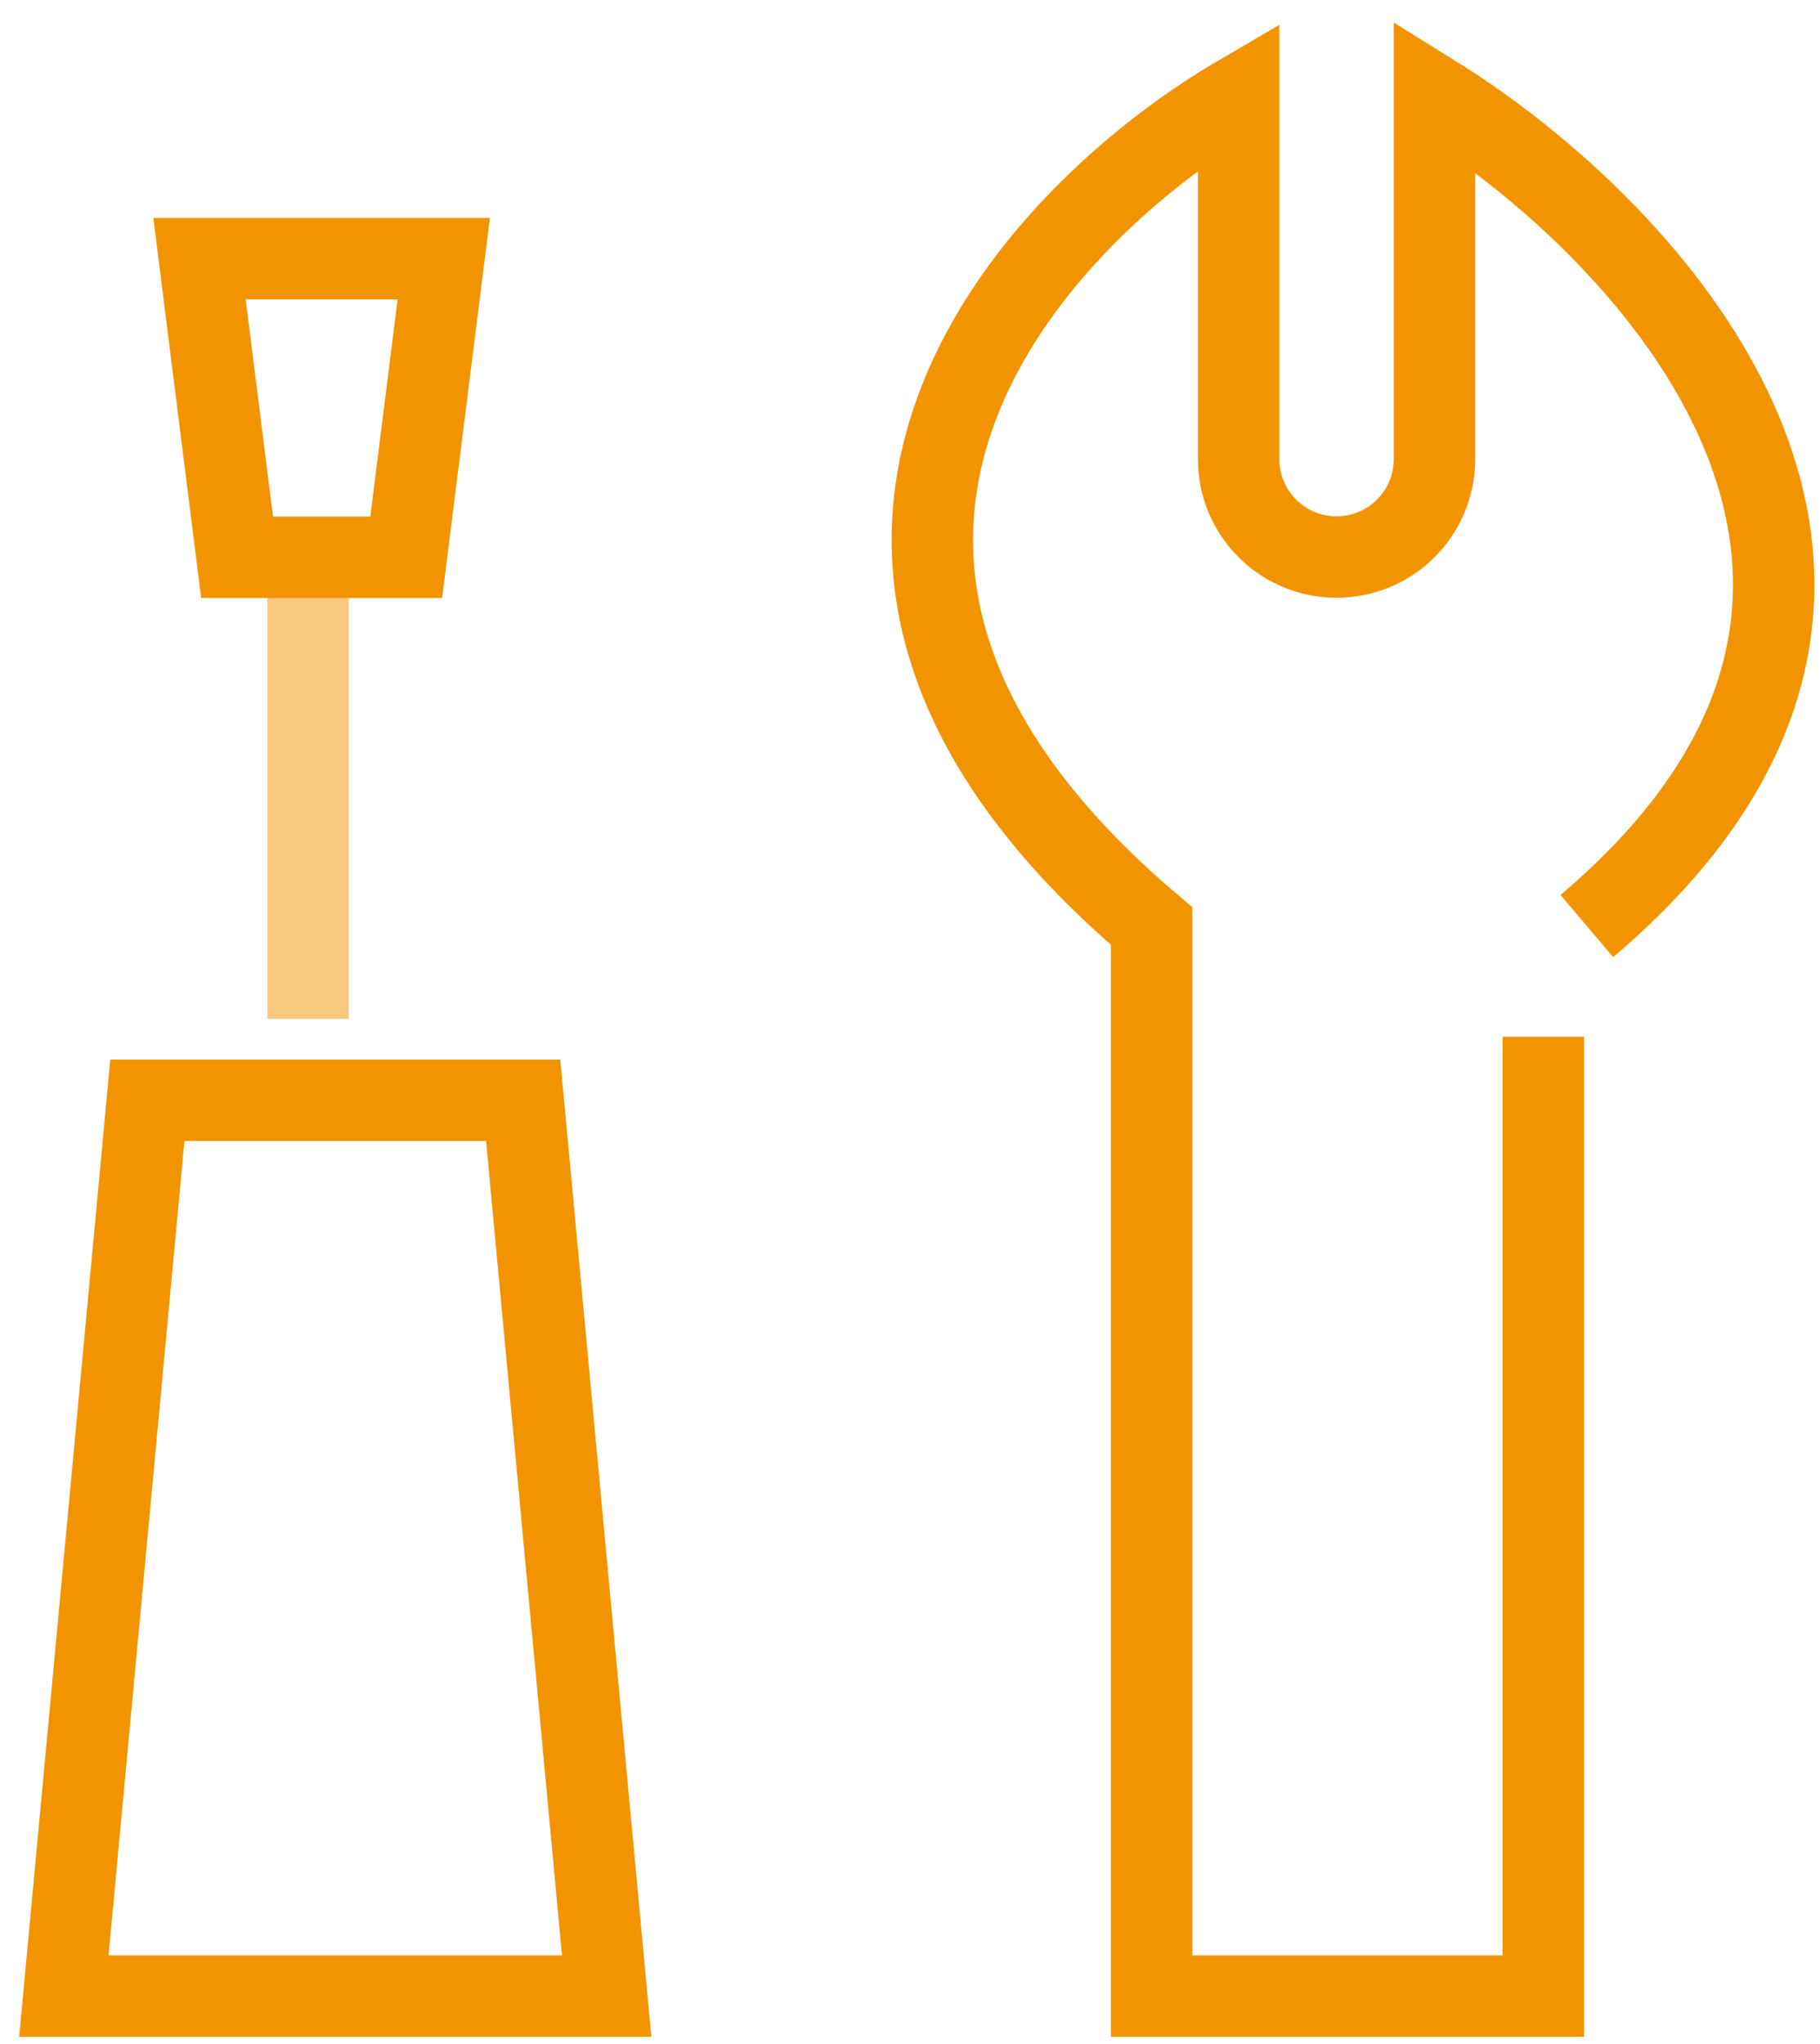 <svg width="57" height="64" viewBox="0 0 57 64" fill="none" xmlns="http://www.w3.org/2000/svg">
<path d="M48.334 32.461V62.5H36.066V28.995C22.435 17.442 32.204 6.851 38.792 3V14.375C38.792 16.069 40.165 17.442 41.859 17.442V17.442C43.553 17.442 44.926 16.069 44.926 14.375V3C51.741 7.236 62.237 18.366 49.697 28.995" stroke="#F29400" stroke-width="2.55"/>
<path opacity="0.5" d="M9.648 31.9V17.45" stroke="#F29400" stroke-width="2.55"/>
<path d="M16.385 34.45H4.615L2 62.5H19L16.385 34.45Z" stroke="#F29400" stroke-width="2.55"/>
<path d="M7.425 17.45L12.722 17.45L13.898 8.1L6.248 8.1L7.425 17.45Z" stroke="#F29400" stroke-width="2.55"/>
</svg>
